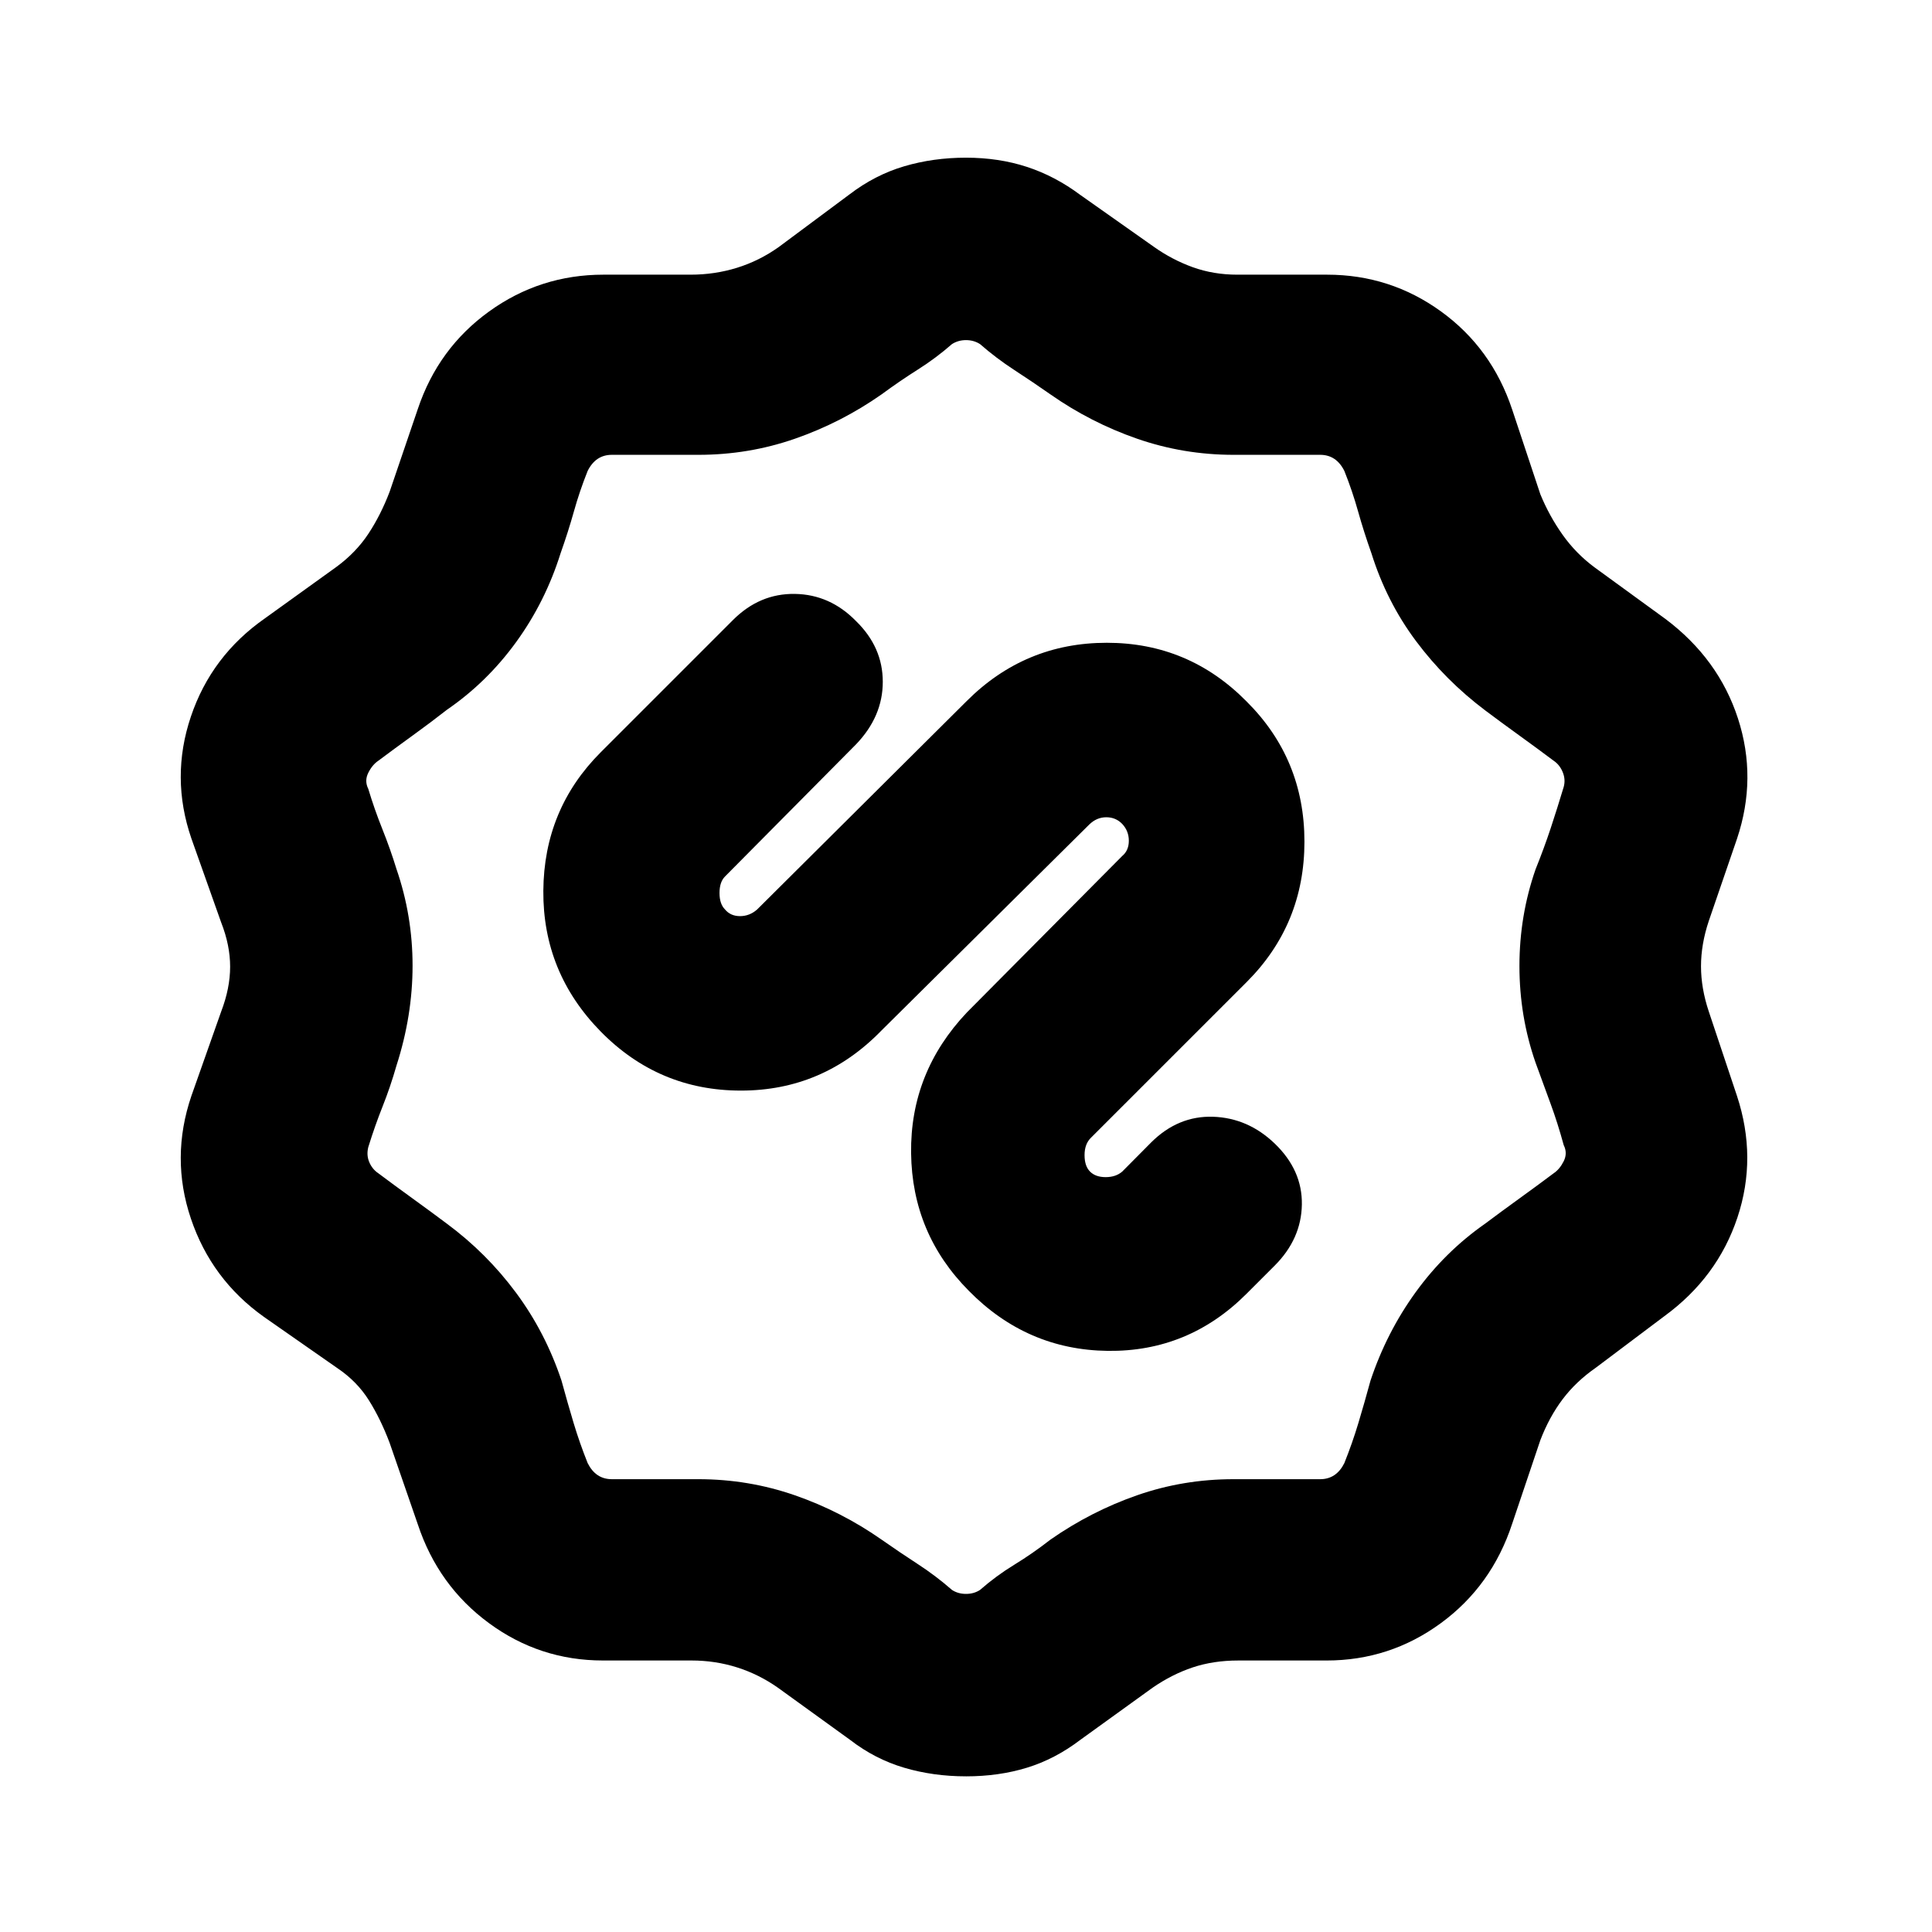 <svg xmlns="http://www.w3.org/2000/svg" height="20" viewBox="0 -960 960 960" width="20"><path d="M480-77.35q-16.26 0-30.74-4.28-14.48-4.28-26.79-13.79l-35.89-25.94q-9.49-6.68-20.34-10.12-10.84-3.43-22.65-3.43h-43.98q-31.39 0-56.63-18.55-25.24-18.54-35.37-49.09l-14-40.48q-4.44-11.8-10.31-21.17-5.87-9.36-15.58-15.92l-36.61-25.55q-26.07-18.59-36.26-48.83-10.2-30.24.26-60.98l14.8-41.91q4.44-11.61 4.44-22.26 0-10.65-4.44-21.96l-14.8-41.72q-10.46-30.37-.26-60.61 10.19-30.23 36.82-48.83l35.49-25.54q9.71-7.13 15.86-16.43 6.15-9.3 10.59-20.93l14-41.11q10.13-30.22 35.45-48.48 25.32-18.26 56.82-18.26h43.29q12.03 0 23.08-3.44 11.05-3.43 20.71-10.3l35.13-26.13q12.69-9.7 27.17-13.98 14.48-4.28 30.74-4.28 16.26 0 30.24 4.56 13.98 4.57 26.48 13.89l36.51 25.75q9.12 6.49 19.42 10.21 10.31 3.72 22.14 3.72h44.6q31.39 0 56.63 18.26 25.24 18.26 35.37 48.75l14 42.1q4.44 10.81 11.09 20.17 6.65 9.37 15.96 16.24l35.13 25.56q26.39 19.83 36.02 49.45 9.63 29.63-.5 59.82l-14 40.78q-3.87 11.58-3.87 22.5t3.87 22.5l14 41.91q10.13 30.74.22 60.48-9.92 29.74-36.31 49l-34 25.57q-9.87 6.87-16.52 15.67t-11.09 20.36l-14 41.54q-10.13 30.86-35.45 49.4-25.32 18.55-56.82 18.55h-43.86q-12.3 0-22.61 3.43-10.3 3.44-19.98 10.12l-35.95 25.94q-12.5 9.51-26.48 13.79-13.98 4.28-30.24 4.28ZM473-789q-8 7-17 12.68-9 5.69-18 12.32-20 14-43 22t-47.9 8H304q-4 0-7 2t-5 6q-4 10-6.83 20.13-2.84 10.13-6.61 20.75Q271-661 256.5-641q-14.5 20-34.37 33.64Q214-601 205-594.5q-9 6.5-17 12.5-3 2-5 6t0 8q3 10 7 20t7 19.81q8 23.19 8 48.02 0 24.83-8 49.66-3 10.51-6.85 20.19-3.85 9.67-7.15 20.32-1 4 .5 7.5t4.5 5.5q8 6 17 12.5t17 12.5q19.79 14.64 34.39 34.32Q271-298 279-274q3 11 6 21t7 20q2 4 5 6t7 2h43q24.9 0 47.95 8Q418-209 438-195q9 6.3 18 12.15 9 5.85 17 12.85 3 2 7 2t7-2q8-7 17-12.5t18-12.5q20.17-14.06 43.08-22.03Q588-225 612.9-225H656q4 0 7-2t5-6q4-10 7-20t6-21q8-24 22.5-44t34.37-33.91Q746-358 755-364.5q9-6.5 17-12.5 3-2 5-6t0-8q-3-11-6.5-20.5T763-432q-8-23-8-48t8-48q4.31-10.74 7.54-20.5 3.23-9.76 6.46-20.5 1-3.67-.5-7.33Q775-580 772-582q-8-6-17-12.5T738-607q-19.79-14.9-34.39-34.45Q689-661 681.44-685.12q-3.77-10.62-6.61-20.75Q672-716 668-726q-2-4-5-6t-7-2h-43q-24.9 0-47.95-8Q542-750 522-764q-9-6.3-18-12.15-9-5.85-17-12.85-3.11-2-7-2t-7 2Zm8.48 470.47q28.82 29.27 68.93 29.77 40.11.5 68.94-28.33l14-14q13.26-13.26 13.54-30.37.28-17.11-13.54-30.37-13.26-12.69-30.59-13.26-17.33-.56-30.7 12.7l-14.45 14.56q-3.2 2.74-8.21 2.74-5.01 0-7.75-2.74t-2.74-8.19q0-5.46 3.09-8.55l77.49-77.48q28.68-28.69 28.68-69.75 0-41.07-28.76-69.66-28.76-29.15-69.43-29.15-40.68 0-69.64 28.97L376.22-508.09q-3.76 3.31-8.49 3.31t-7.47-3.31q-2.74-2.74-2.74-8.19 0-5.46 2.74-8.2l65.13-65.69q13.26-13.83 13.26-31.04t-13.26-30.14q-12.93-13.26-30.42-13.54-17.49-.28-30.73 12.95l-65.72 65.72q-28.26 28.26-28.54 68.87-.28 40.61 28.54 69.94 28.83 29.32 69.64 29.32 40.82 0 69.8-29.82l103.3-102.4q3.7-3.6 8.43-3.6 4.72 0 7.92 3.3 3.3 3.52 3.3 8.37t-3.3 7.59l-77.13 77.69q-28.26 29.83-27.76 69.94t28.76 68.49ZM480-480Z"/></svg>